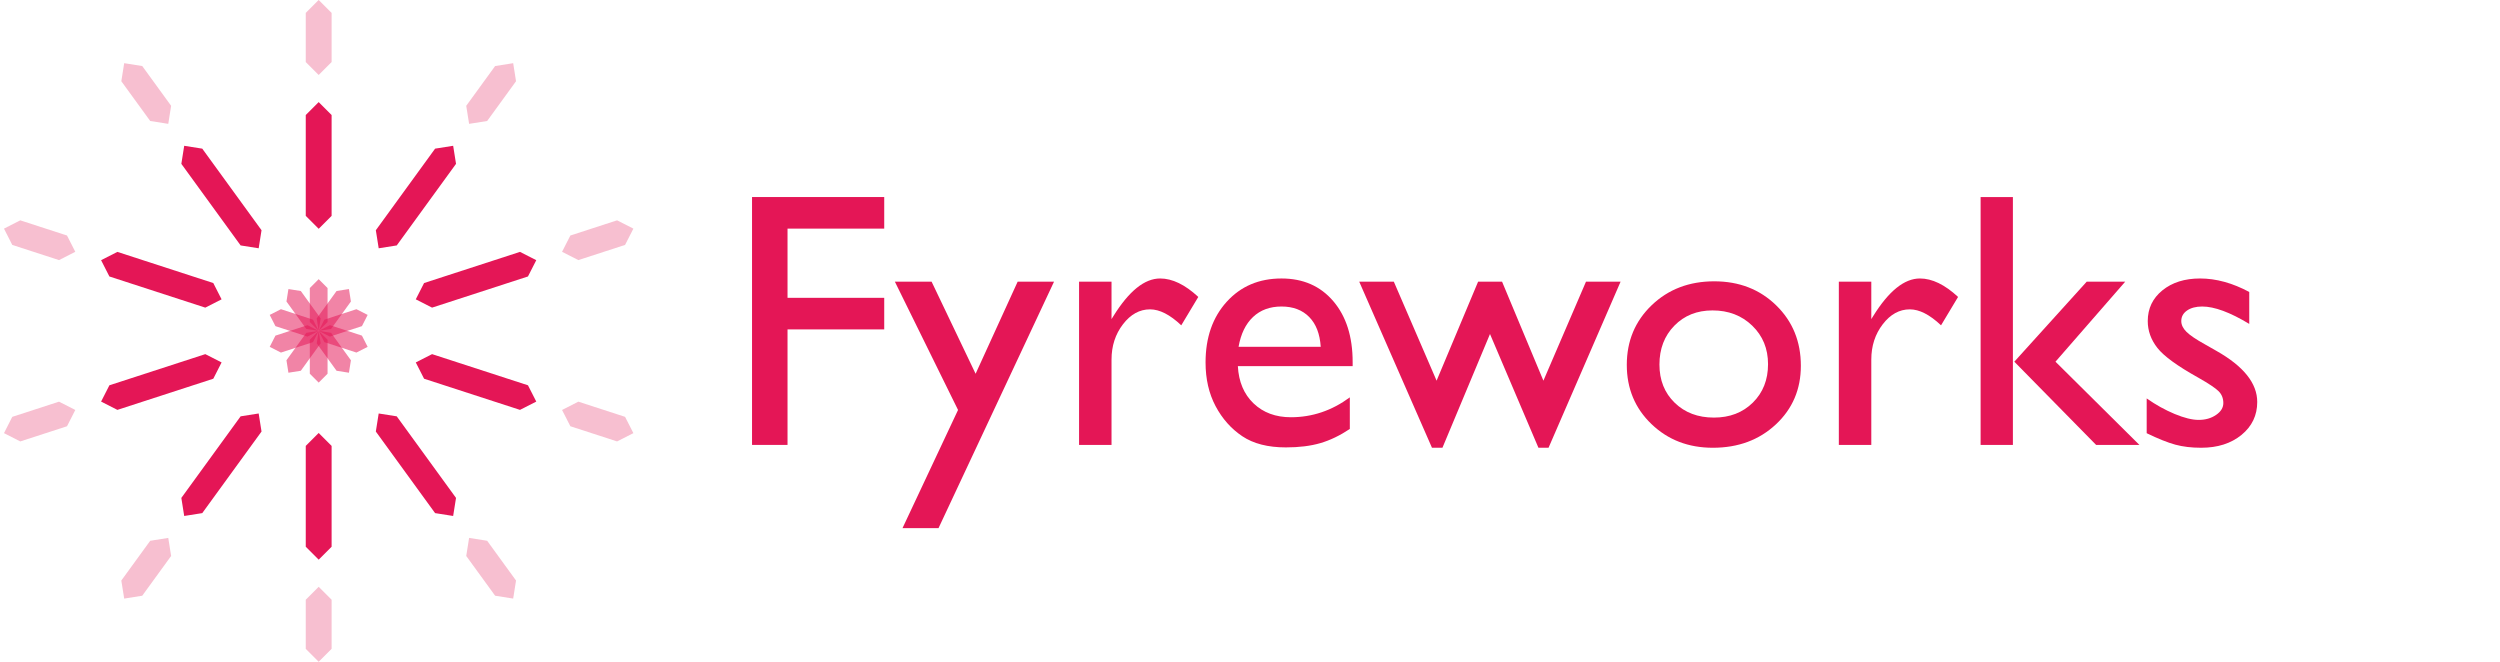 <?xml version="1.0" encoding="UTF-8" standalone="no"?><!DOCTYPE svg PUBLIC "-//W3C//DTD SVG 1.1//EN" "http://www.w3.org/Graphics/SVG/1.1/DTD/svg11.dtd"><svg width="100%" height="100%" viewBox="0 0 340 90" version="1.1" xmlns="http://www.w3.org/2000/svg" xmlns:xlink="http://www.w3.org/1999/xlink" xml:space="preserve" xmlns:serif="http://www.serif.com/" style="fill-rule:evenodd;clip-rule:evenodd;stroke-linejoin:round;stroke-miterlimit:1.414;"><path d="M45.099,1.756l-1.756,-1.756c-0.002,0 -0.003,0 -0.004,0l-1.756,1.756c0,1.87 0,4.813 0,6.683l1.756,1.756c0.001,0 0.002,0 0.004,0l1.756,-1.756c0,-1.87 0,-4.813 0,-6.683Z" style="fill:#e41656;fill-opacity:0.275;"/><path d="M44.548,39.175l-1.206,-1.206c-0.001,0 -0.002,0 -0.002,0l-1.206,1.206c0,1.291 0,3.328 0,4.619l1.206,1.206c0,0 0.001,0 0.002,0l1.206,-1.206c0,-1.291 0,-3.328 0,-4.619Z" style="fill:#e41656;fill-opacity:0.525;"/><path d="M45.099,15.643l-1.756,-1.756c-0.002,0 -0.003,0 -0.004,0l-1.756,1.756c0,3.304 0,10.41 0,13.714l1.756,1.756c0.001,0 0.002,0 0.004,0l1.756,-1.756c0,-3.304 0,-10.41 0,-13.714Z" style="fill:#e41656;"/><path d="M19.345,8.982l-2.453,-0.389c-0.001,0.001 -0.002,0.002 -0.003,0.002l-0.389,2.453c1.1,1.513 2.83,3.894 3.929,5.407l2.453,0.388c0.001,0 0.002,-0.001 0.003,-0.002l0.388,-2.452c-1.099,-1.513 -2.829,-3.894 -3.928,-5.407Z" style="fill:#e41656;fill-opacity:0.275;"/><path d="M40.91,39.577l-1.683,-0.267c0,0.001 -0.001,0.001 -0.001,0.002l-0.268,1.692c0.755,1.044 1.944,2.687 2.699,3.731l1.682,0.266c0.001,0 0.001,-0.001 0.002,-0.001l0.268,-1.692c-0.756,-1.044 -1.945,-2.688 -2.699,-3.731Z" style="fill:#e41656;fill-opacity:0.525;"/><path d="M27.507,20.216l-2.453,-0.388c-0.001,0 -0.002,0.001 -0.003,0.002l-0.388,2.453c1.942,2.673 6.119,8.422 8.061,11.095l2.453,0.388c0.001,0 0.002,-0.001 0.003,-0.002l0.388,-2.452c-1.942,-2.674 -6.119,-8.423 -8.061,-11.096Z" style="fill:#e41656;"/><path d="M2.756,29.965l-2.212,1.128c-0.001,0.001 -0.001,0.002 -0.001,0.003l1.127,2.213c1.779,0.578 4.578,1.487 6.356,2.065l2.213,-1.128c0,-0.001 0.001,-0.002 0.001,-0.003l-1.127,-2.213c-1.779,-0.578 -4.578,-1.487 -6.357,-2.065Z" style="fill:#e41656;fill-opacity:0.275;"/><path d="M38.209,42.051l-1.527,0.777c0,0.001 0,0.001 0,0.002l0.777,1.525c1.219,0.398 3.135,1.023 4.356,1.422l1.526,-0.778c0,-0.001 0,-0.001 0.001,-0.002l-0.778,-1.525c-1.219,-0.398 -3.134,-1.023 -4.355,-1.421Z" style="fill:#e41656;fill-opacity:0.525;"/><path d="M15.964,34.256l-2.213,1.128c-0.001,0.001 -0.001,0.002 -0.001,0.003l1.127,2.213c3.143,1.021 9.901,3.217 13.043,4.238l2.213,-1.128c0,-0.001 0.001,-0.002 0.001,-0.003l-1.127,-2.213c-3.143,-1.021 -9.901,-3.217 -13.043,-4.238Z" style="fill:#e41656;"/><path d="M1.67,56.691l-1.127,2.213c0,0.001 0,0.002 0.001,0.003l2.212,1.128c1.779,-0.578 4.578,-1.487 6.357,-2.065l1.127,-2.213c0,-0.001 -0.001,-0.002 -0.001,-0.003l-2.213,-1.128c-1.778,0.578 -4.577,1.487 -6.356,2.065Z" style="fill:#e41656;fill-opacity:0.275;"/><path d="M37.459,45.645l-0.777,1.525c0,0.001 0,0.001 0,0.002l1.527,0.777c1.221,-0.398 3.136,-1.023 4.355,-1.421l0.778,-1.525c-0.001,-0.001 -0.001,-0.001 -0.001,-0.002l-1.526,-0.778c-1.221,0.399 -3.137,1.024 -4.356,1.422Z" style="fill:#e41656;fill-opacity:0.525;"/><path d="M14.877,52.4l-1.127,2.213c0,0.001 0,0.002 0.001,0.003l2.213,1.128c3.142,-1.021 9.9,-3.217 13.043,-4.238l1.127,-2.213c0,-0.001 -0.001,-0.002 -0.001,-0.003l-2.213,-1.128c-3.142,1.021 -9.9,3.217 -13.043,4.238Z" style="fill:#e41656;"/><path d="M16.5,78.952l0.389,2.453c0.001,0 0.002,0.001 0.003,0.002l2.453,-0.389c1.099,-1.513 2.829,-3.894 3.928,-5.407l-0.388,-2.452c-0.001,-0.001 -0.002,-0.002 -0.003,-0.002l-2.453,0.388c-1.099,1.513 -2.829,3.894 -3.929,5.407Z" style="fill:#e41656;fill-opacity:0.275;"/><path d="M38.958,48.996l0.268,1.692c0,0.001 0.001,0.001 0.001,0.002l1.683,-0.267c0.754,-1.043 1.943,-2.687 2.699,-3.731l-0.268,-1.692c-0.001,0 -0.001,-0.001 -0.002,-0.001l-1.682,0.266c-0.755,1.044 -1.944,2.687 -2.699,3.731Z" style="fill:#e41656;fill-opacity:0.525;"/><path d="M24.663,67.717l0.388,2.453c0.001,0.001 0.002,0.002 0.003,0.002l2.453,-0.388c1.942,-2.673 6.119,-8.422 8.061,-11.096l-0.388,-2.452c-0.001,-0.001 -0.002,-0.002 -0.003,-0.002l-2.453,0.388c-1.942,2.673 -6.119,8.422 -8.061,11.095Z" style="fill:#e41656;"/><path d="M41.583,88.244l1.756,1.756c0.001,0 0.002,0 0.004,0l1.756,-1.756c0,-1.87 0,-4.813 0,-6.683l-1.756,-1.756c-0.002,0 -0.003,0 -0.004,0l-1.756,1.756c0,1.87 0,4.813 0,6.683Z" style="fill:#e41656;fill-opacity:0.275;"/><path d="M42.134,50.825l1.206,1.206c0,0 0.001,0 0.002,0l1.206,-1.206c0,-1.291 0,-3.328 0,-4.619l-1.206,-1.206c-0.001,0 -0.002,0 -0.002,0l-1.206,1.206c0,1.291 0,3.328 0,4.619Z" style="fill:#e41656;fill-opacity:0.525;"/><path d="M41.583,74.357l1.756,1.756c0.001,0 0.002,0 0.004,0l1.756,-1.756c0,-3.304 0,-10.41 0,-13.714l-1.756,-1.756c-0.002,0 -0.003,0 -0.004,0l-1.756,1.756c0,3.304 0,10.41 0,13.714Z" style="fill:#e41656;"/><path d="M67.337,81.018l2.453,0.389c0.001,-0.001 0.002,-0.002 0.003,-0.002l0.388,-2.453c-1.099,-1.513 -2.829,-3.894 -3.928,-5.407l-2.453,-0.388c-0.001,0 -0.002,0.001 -0.003,0.002l-0.389,2.452c1.1,1.513 2.83,3.894 3.929,5.407Z" style="fill:#e41656;fill-opacity:0.275;"/><path d="M45.772,50.423l1.682,0.267c0.001,-0.001 0.001,-0.001 0.002,-0.002l0.268,-1.692c-0.756,-1.044 -1.944,-2.687 -2.699,-3.731l-1.683,-0.266c0,0 -0.001,0.001 -0.001,0.001l-0.268,1.692c0.755,1.044 1.944,2.688 2.699,3.731Z" style="fill:#e41656;fill-opacity:0.525;"/><path d="M59.174,69.784l2.453,0.388c0.001,0 0.002,-0.001 0.003,-0.002l0.389,-2.453c-1.943,-2.673 -6.119,-8.422 -8.062,-11.095l-2.452,-0.388c-0.001,0 -0.002,0.001 -0.003,0.002l-0.389,2.452c1.942,2.674 6.119,8.423 8.061,11.096Z" style="fill:#e41656;"/><path d="M83.925,60.035l2.213,-1.128c0,-0.001 0,-0.002 0.001,-0.003l-1.128,-2.213c-1.778,-0.578 -4.577,-1.487 -6.356,-2.065l-2.212,1.128c-0.001,0.001 -0.001,0.002 -0.002,0.003l1.128,2.213c1.778,0.578 4.577,1.487 6.356,2.065Z" style="fill:#e41656;fill-opacity:0.275;"/><path d="M48.473,47.949l1.526,-0.777c0.001,-0.001 0.001,-0.001 0.001,-0.002l-0.777,-1.525c-1.22,-0.398 -3.135,-1.023 -4.356,-1.422l-1.527,0.778c0,0.001 0,0.001 0,0.002l0.777,1.525c1.219,0.398 3.135,1.023 4.356,1.421Z" style="fill:#e41656;fill-opacity:0.525;"/><path d="M70.718,55.744l2.213,-1.128c0,-0.001 0,-0.002 0.001,-0.003l-1.128,-2.213c-3.142,-1.021 -9.9,-3.217 -13.043,-4.238l-2.213,1.128c0,0.001 0,0.002 -0.001,0.003l1.128,2.213c3.142,1.021 9.9,3.217 13.043,4.238Z" style="fill:#e41656;"/><path d="M85.011,33.309l1.128,-2.213c-0.001,-0.001 -0.001,-0.002 -0.001,-0.003l-2.213,-1.128c-1.779,0.578 -4.578,1.487 -6.356,2.065l-1.128,2.213c0.001,0.001 0.001,0.002 0.002,0.003l2.212,1.128c1.779,-0.578 4.578,-1.487 6.356,-2.065Z" style="fill:#e41656;fill-opacity:0.275;"/><path d="M49.223,44.355l0.777,-1.525c0,-0.001 0,-0.001 -0.001,-0.002l-1.526,-0.777c-1.221,0.398 -3.137,1.023 -4.356,1.421l-0.777,1.525c0,0.001 0,0.001 0,0.002l1.527,0.778c1.221,-0.399 3.136,-1.024 4.356,-1.422Z" style="fill:#e41656;fill-opacity:0.525;"/><path d="M71.804,37.6l1.128,-2.213c-0.001,-0.001 -0.001,-0.002 -0.001,-0.003l-2.213,-1.128c-3.143,1.021 -9.901,3.217 -13.043,4.238l-1.128,2.213c0.001,0.001 0.001,0.002 0.001,0.003l2.213,1.128c3.143,-1.021 9.901,-3.217 13.043,-4.238Z" style="fill:#e41656;"/><path d="M70.181,11.048l-0.388,-2.453c-0.001,0 -0.002,-0.001 -0.003,-0.002l-2.453,0.389c-1.099,1.513 -2.829,3.894 -3.929,5.407l0.389,2.452c0.001,0.001 0.002,0.002 0.003,0.002l2.453,-0.388c1.099,-1.513 2.829,-3.894 3.928,-5.407Z" style="fill:#e41656;fill-opacity:0.275;"/><path d="M47.724,41.004l-0.268,-1.692c-0.001,-0.001 -0.001,-0.001 -0.002,-0.002l-1.682,0.267c-0.755,1.043 -1.944,2.687 -2.699,3.731l0.268,1.692c0,0 0.001,0.001 0.001,0.001l1.683,-0.266c0.755,-1.044 1.943,-2.687 2.699,-3.731Z" style="fill:#e41656;fill-opacity:0.525;"/><path d="M62.019,22.283l-0.389,-2.453c-0.001,-0.001 -0.002,-0.002 -0.003,-0.002l-2.453,0.388c-1.942,2.673 -6.119,8.422 -8.061,11.096l0.389,2.452c0.001,0.001 0.002,0.002 0.003,0.002l2.452,-0.388c1.943,-2.673 6.119,-8.422 8.062,-11.095Z" style="fill:#e41656;"/><path d="M102.277,26.797l17.978,0l0,4.295l-13.151,0l0,9.412l13.151,0l0,4.295l-13.151,0l0,15.709l-4.827,0l0,-33.711Z" style="fill:#e41656;fill-rule:nonzero;"/><path d="M138.402,38.308l4.947,0l-15.71,33.518l-4.898,0l7.553,-16.071l-8.591,-17.447l4.995,0l5.985,12.524l5.719,-12.524Z" style="fill:#e41656;fill-rule:nonzero;"/><path d="M151.167,38.308l0,5.091l0.242,-0.386c2.123,-3.426 4.247,-5.14 6.37,-5.14c1.657,0 3.387,0.837 5.188,2.51l-2.316,3.861c-1.528,-1.448 -2.944,-2.172 -4.247,-2.172c-1.416,0 -2.643,0.676 -3.68,2.027c-1.038,1.352 -1.557,2.952 -1.557,4.802l0,11.607l-4.416,0l0,-22.2l4.416,0Z" style="fill:#e41656;fill-rule:nonzero;"/><path d="M183.962,49.794l-15.613,0c0.112,2.124 0.824,3.813 2.135,5.068c1.311,1.255 3.005,1.882 5.08,1.882c2.896,0 5.566,-0.901 8.012,-2.703l0,4.296c-1.352,0.901 -2.691,1.544 -4.018,1.93c-1.328,0.386 -2.884,0.579 -4.67,0.579c-2.445,0 -4.424,-0.506 -5.936,-1.52c-1.512,-1.014 -2.723,-2.377 -3.632,-4.09c-0.909,-1.714 -1.363,-3.696 -1.363,-5.949c0,-3.378 0.957,-6.125 2.871,-8.24c1.915,-2.116 4.4,-3.174 7.457,-3.174c2.944,0 5.293,1.03 7.046,3.089c1.754,2.059 2.631,4.818 2.631,8.277l0,0.555Zm-15.517,-2.63l11.173,0c-0.113,-1.754 -0.635,-3.105 -1.569,-4.054c-0.933,-0.949 -2.187,-1.424 -3.764,-1.424c-1.577,0 -2.868,0.475 -3.873,1.424c-1.006,0.949 -1.661,2.3 -1.967,4.054Z" style="fill:#e41656;fill-rule:nonzero;"/><path d="M215.694,38.308l4.706,0l-9.798,22.587l-1.375,0l-6.588,-15.469l-6.467,15.469l-1.424,0l-9.894,-22.587l4.706,0l5.816,13.465l5.646,-13.465l3.258,0l5.623,13.465l5.791,-13.465Z" style="fill:#e41656;fill-rule:nonzero;"/><path d="M233.141,38.259c3.378,0 6.186,1.09 8.422,3.27c2.236,2.18 3.354,4.919 3.354,8.217c0,3.201 -1.134,5.86 -3.402,7.975c-2.269,2.116 -5.124,3.174 -8.567,3.174c-3.33,0 -6.113,-1.074 -8.349,-3.222c-2.237,-2.148 -3.355,-4.83 -3.355,-8.048c0,-3.249 1.13,-5.956 3.391,-8.12c2.26,-2.164 5.095,-3.246 8.506,-3.246Zm-0.241,3.958c-2.108,0 -3.837,0.692 -5.188,2.075c-1.352,1.384 -2.028,3.145 -2.028,5.285c0,2.124 0.692,3.857 2.076,5.2c1.383,1.344 3.161,2.015 5.333,2.015c2.156,0 3.921,-0.679 5.297,-2.039c1.375,-1.359 2.063,-3.101 2.063,-5.224c0,-2.108 -0.716,-3.853 -2.148,-5.237c-1.432,-1.383 -3.233,-2.075 -5.405,-2.075Z" style="fill:#e41656;fill-rule:nonzero;"/><path d="M254.497,38.308l0,5.091l0.241,-0.386c2.124,-3.426 4.248,-5.14 6.371,-5.14c1.657,0 3.387,0.837 5.188,2.51l-2.316,3.861c-1.529,-1.448 -2.944,-2.172 -4.247,-2.172c-1.416,0 -2.643,0.676 -3.68,2.027c-1.038,1.352 -1.557,2.952 -1.557,4.802l0,11.607l-4.416,0l0,-22.2l4.416,0Z" style="fill:#e41656;fill-rule:nonzero;"/><path d="M283.792,38.308l5.237,0l-9.484,10.883l11.414,11.317l-5.888,0l-11.124,-11.317l9.845,-10.883Zm-14.43,-11.511l4.392,0l0,33.711l-4.392,0l0,-33.711Z" style="fill:#e41656;fill-rule:nonzero;"/><path d="M291.949,58.916l0,-4.73c1.239,0.869 2.505,1.573 3.8,2.112c1.296,0.538 2.385,0.808 3.27,0.808c0.917,0 1.706,-0.225 2.365,-0.676c0.66,-0.45 0.989,-0.989 0.989,-1.617c0,-0.643 -0.213,-1.178 -0.639,-1.604c-0.426,-0.427 -1.347,-1.042 -2.763,-1.846c-2.831,-1.577 -4.685,-2.924 -5.562,-4.042c-0.877,-1.118 -1.315,-2.337 -1.315,-3.656c0,-1.705 0.663,-3.097 1.99,-4.175c1.328,-1.078 3.037,-1.617 5.128,-1.617c2.172,0 4.4,0.612 6.685,1.834l0,4.344c-2.607,-1.577 -4.738,-2.365 -6.395,-2.365c-0.853,0 -1.54,0.181 -2.063,0.543c-0.523,0.362 -0.785,0.841 -0.785,1.436c0,0.515 0.238,1.005 0.712,1.472c0.475,0.466 1.307,1.029 2.498,1.689l1.568,0.893c3.7,2.091 5.551,4.408 5.551,6.95c0,1.818 -0.712,3.31 -2.136,4.476c-1.424,1.166 -3.254,1.75 -5.49,1.75c-1.319,0 -2.493,-0.141 -3.523,-0.423c-1.03,-0.281 -2.325,-0.8 -3.885,-1.556Z" style="fill:#e41656;fill-rule:nonzero;"/></svg>